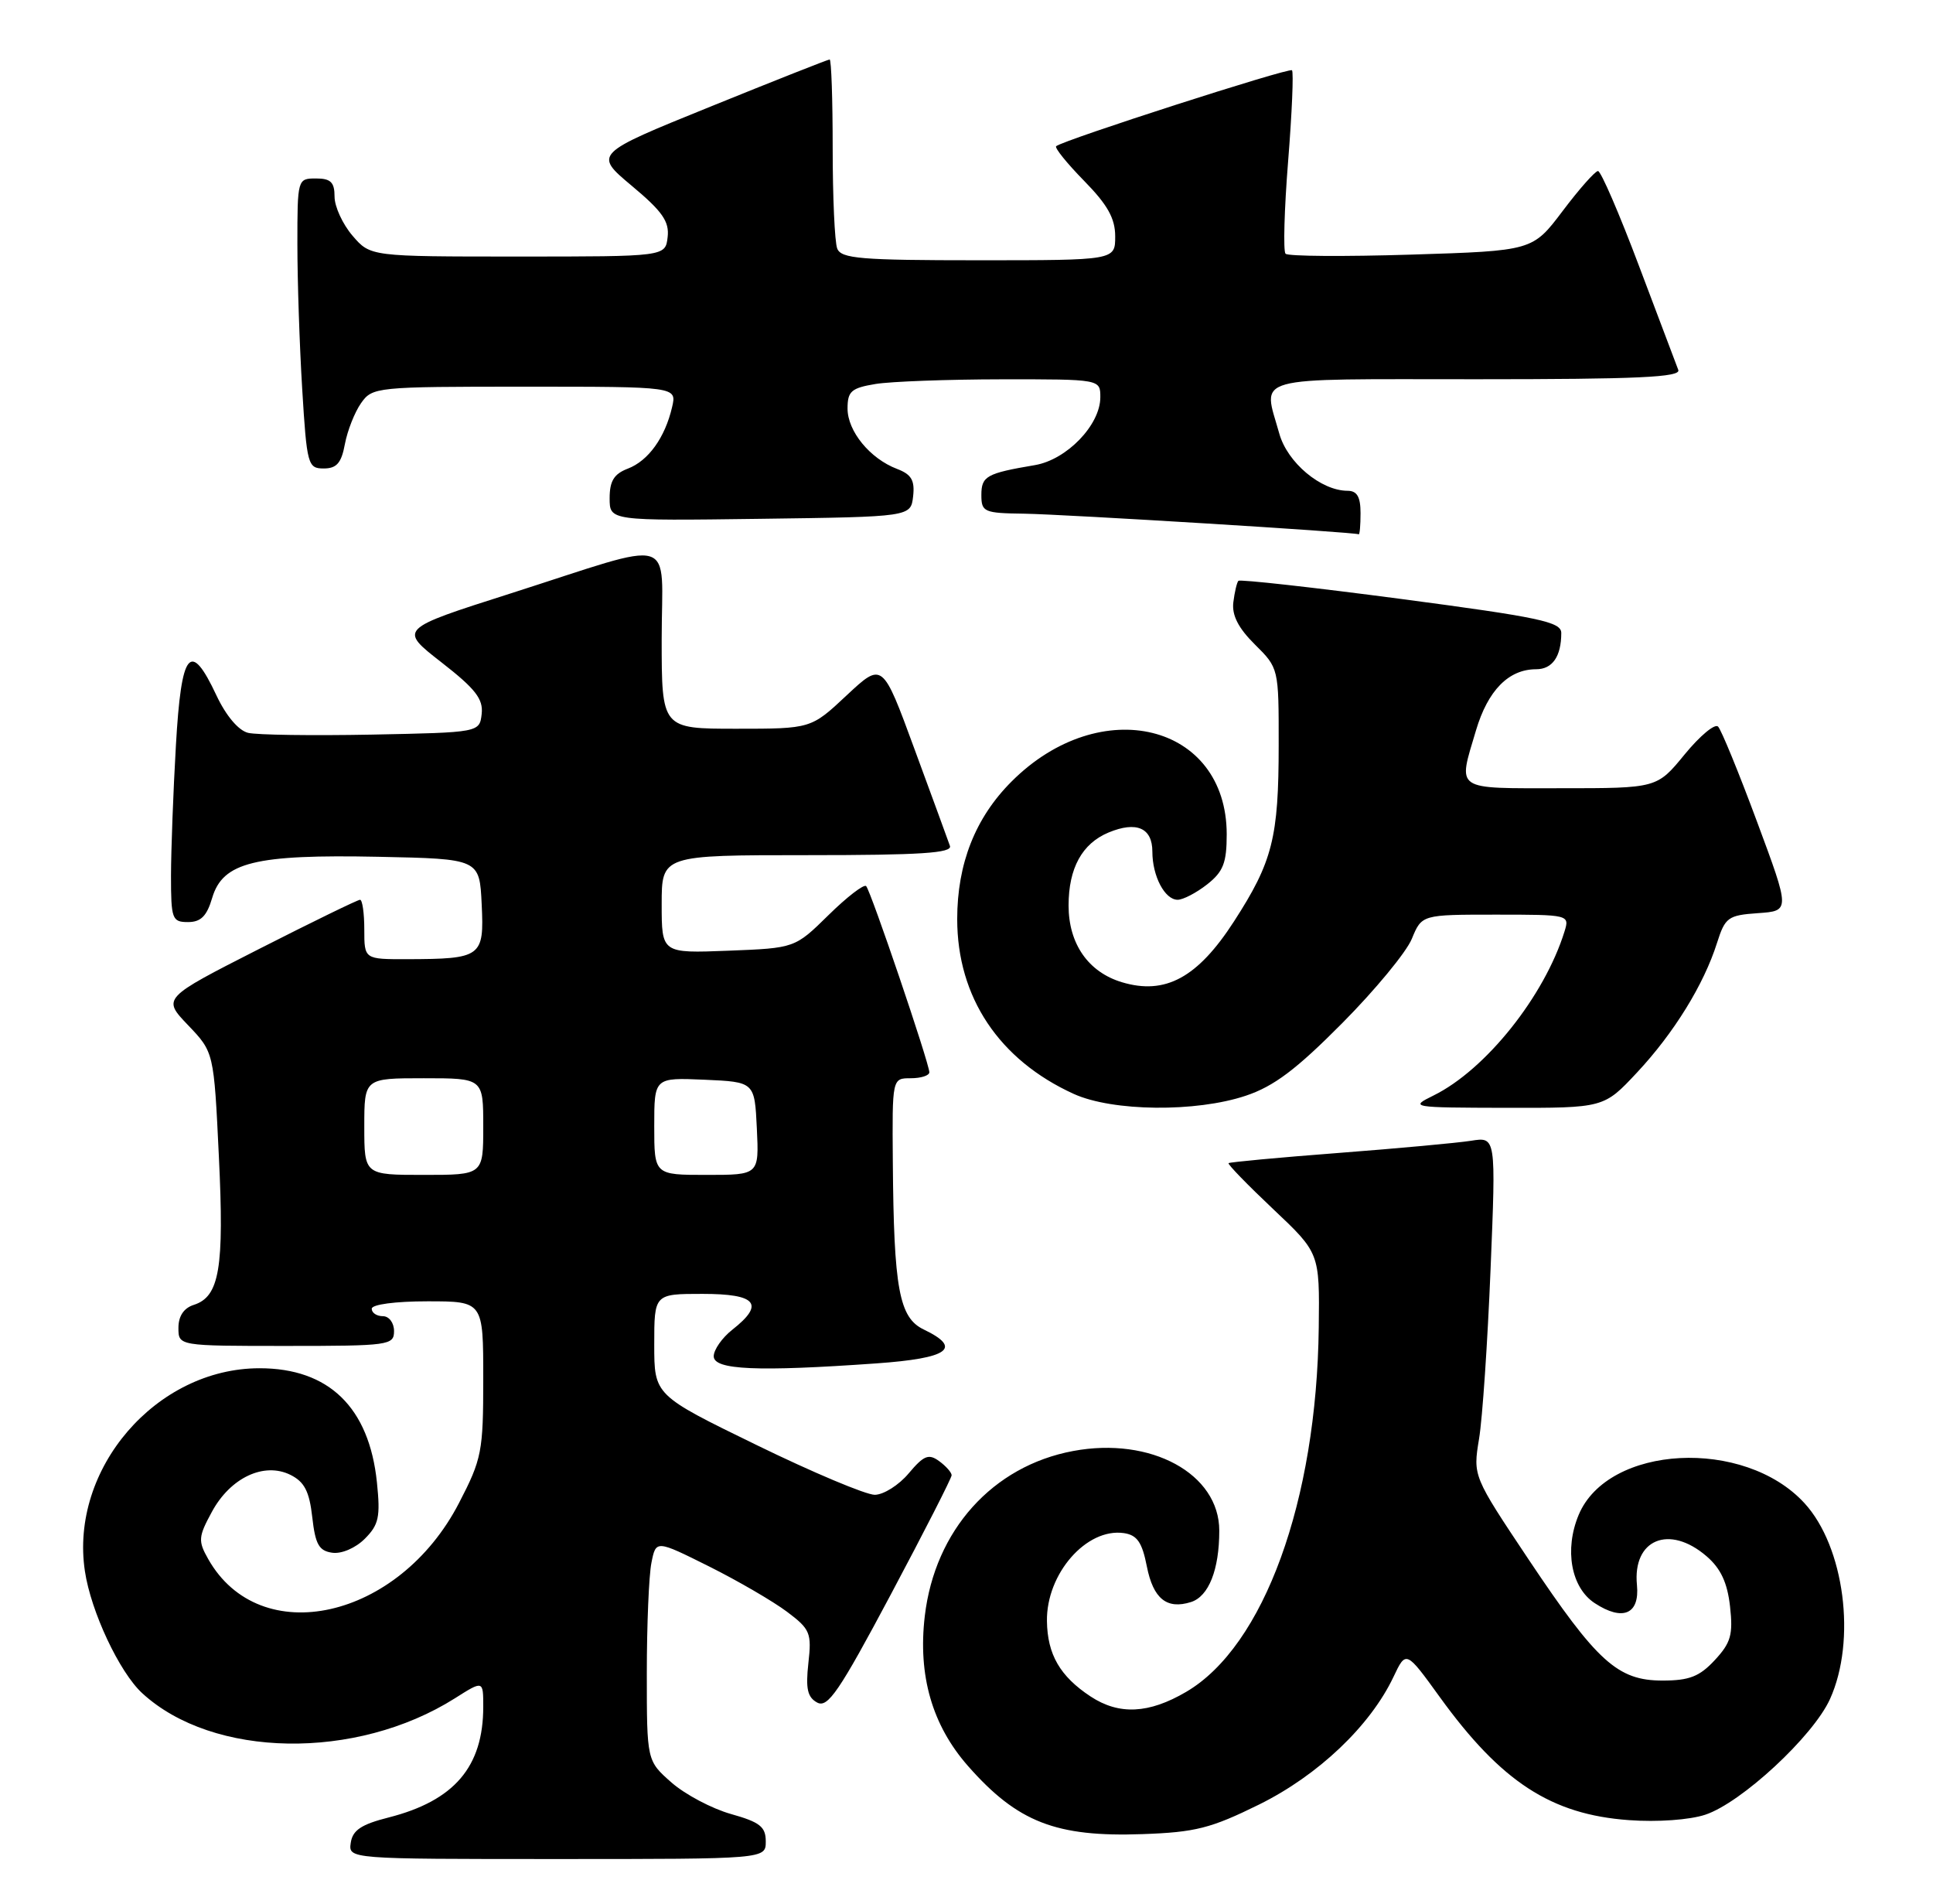 <?xml version="1.0" encoding="UTF-8" standalone="no"?>
<!DOCTYPE svg PUBLIC "-//W3C//DTD SVG 1.1//EN" "http://www.w3.org/Graphics/SVG/1.1/DTD/svg11.dtd" >
<svg xmlns="http://www.w3.org/2000/svg" xmlns:xlink="http://www.w3.org/1999/xlink" version="1.1" viewBox="0 0 260 256">
 <g >
 <path fill="currentColor"
d=" M 103.00 247.63 C 103.00 245.66 102.21 245.04 98.33 243.95 C 95.77 243.23 92.17 241.33 90.33 239.72 C 87.00 236.79 87.00 236.79 87.00 225.02 C 87.00 218.55 87.28 211.86 87.62 210.17 C 88.23 207.09 88.23 207.09 95.37 210.65 C 99.29 212.61 104.01 215.36 105.86 216.75 C 108.98 219.09 109.19 219.60 108.73 223.67 C 108.35 227.10 108.61 228.25 109.92 228.96 C 111.34 229.72 112.88 227.46 119.80 214.46 C 124.31 205.99 128.00 198.76 128.00 198.39 C 128.00 198.02 127.25 197.17 126.32 196.49 C 124.91 195.46 124.26 195.72 122.23 198.13 C 120.91 199.71 118.85 201.01 117.66 201.02 C 116.47 201.02 109.31 198.01 101.75 194.32 C 88.00 187.62 88.00 187.62 88.00 180.81 C 88.00 174.00 88.00 174.00 94.50 174.00 C 101.78 174.00 102.90 175.36 98.50 178.82 C 97.13 179.90 96.00 181.51 96.00 182.39 C 96.00 184.23 101.86 184.48 117.85 183.35 C 127.60 182.66 129.50 181.31 124.25 178.79 C 120.94 177.21 120.22 173.33 120.09 156.25 C 120.00 145.00 120.00 145.00 122.50 145.00 C 123.88 145.00 125.00 144.64 125.00 144.20 C 125.00 143.00 117.12 119.78 116.50 119.16 C 116.20 118.87 113.92 120.62 111.44 123.06 C 106.92 127.50 106.92 127.50 97.96 127.85 C 89.00 128.20 89.00 128.20 89.00 121.60 C 89.00 115.00 89.00 115.00 108.61 115.00 C 123.86 115.00 128.12 114.72 127.77 113.75 C 127.53 113.06 125.39 107.21 123.01 100.75 C 118.70 89.01 118.70 89.01 113.89 93.50 C 109.09 98.00 109.09 98.00 99.04 98.00 C 89.00 98.00 89.00 98.00 89.00 85.92 C 89.00 71.76 91.51 72.51 68.57 79.84 C 53.64 84.60 53.64 84.60 59.35 89.05 C 63.94 92.62 65.01 93.99 64.79 96.00 C 64.50 98.50 64.50 98.50 50.00 98.79 C 42.02 98.94 34.54 98.84 33.36 98.55 C 32.07 98.23 30.39 96.24 29.11 93.51 C 25.59 86.01 24.39 87.49 23.66 100.25 C 23.30 106.44 23.01 114.31 23.00 117.75 C 23.00 123.60 23.15 124.00 25.29 124.00 C 27.02 124.00 27.82 123.19 28.54 120.75 C 29.96 115.95 34.28 114.88 50.91 115.22 C 64.50 115.50 64.50 115.50 64.79 121.62 C 65.13 128.70 64.78 128.96 54.75 128.99 C 49.00 129.00 49.00 129.00 49.00 125.00 C 49.00 122.80 48.74 121.00 48.43 121.00 C 48.11 121.00 42.00 123.98 34.84 127.62 C 21.83 134.24 21.83 134.24 25.30 137.87 C 28.77 141.50 28.77 141.50 29.44 155.53 C 30.17 170.56 29.52 174.38 26.06 175.48 C 24.72 175.91 24.00 176.99 24.00 178.57 C 24.00 181.00 24.00 181.00 38.50 181.00 C 52.33 181.00 53.00 180.91 53.00 179.00 C 53.00 177.89 52.33 177.00 51.50 177.00 C 50.67 177.00 50.00 176.55 50.00 176.00 C 50.00 175.42 53.17 175.00 57.50 175.00 C 65.00 175.00 65.00 175.00 65.00 185.41 C 65.00 195.21 64.81 196.20 61.74 202.12 C 53.63 217.80 34.96 221.97 28.00 209.65 C 26.63 207.23 26.67 206.67 28.50 203.31 C 30.99 198.71 35.52 196.58 39.07 198.34 C 40.95 199.28 41.61 200.56 42.00 204.02 C 42.41 207.68 42.90 208.56 44.69 208.81 C 45.94 208.99 47.82 208.18 49.07 206.93 C 50.95 205.05 51.18 204.00 50.70 199.36 C 49.66 189.27 44.24 184.00 34.91 184.00 C 21.00 184.00 9.35 197.53 11.42 211.29 C 12.23 216.73 16.07 224.89 19.13 227.70 C 28.65 236.46 47.90 236.77 61.18 228.39 C 65.00 225.97 65.00 225.97 65.00 229.52 C 65.00 237.61 61.10 242.16 52.28 244.41 C 48.60 245.34 47.43 246.12 47.18 247.81 C 46.86 250.00 46.86 250.00 74.93 250.00 C 103.00 250.00 103.00 250.00 103.00 247.63 Z  M 169.36 242.67 C 177.31 238.74 184.30 232.10 187.43 225.51 C 189.12 221.94 189.12 221.94 193.66 228.22 C 201.92 239.64 208.66 244.02 219.11 244.77 C 222.92 245.05 227.26 244.74 229.37 244.04 C 234.22 242.44 243.87 233.50 246.14 228.50 C 249.73 220.59 248.09 207.99 242.70 202.13 C 234.60 193.32 216.29 194.28 212.34 203.72 C 210.39 208.39 211.32 213.51 214.50 215.59 C 218.27 218.06 220.56 217.08 220.18 213.16 C 219.57 207.01 224.52 204.96 229.54 209.28 C 231.45 210.92 232.34 212.83 232.70 216.03 C 233.12 219.83 232.82 220.91 230.65 223.25 C 228.60 225.46 227.22 226.00 223.62 226.00 C 217.58 226.00 214.82 223.50 205.59 209.69 C 198.12 198.50 198.12 198.50 198.94 193.50 C 199.40 190.75 200.09 180.48 200.49 170.68 C 201.22 152.87 201.22 152.87 197.86 153.41 C 196.01 153.70 187.98 154.44 180.00 155.05 C 172.03 155.66 165.39 156.28 165.25 156.42 C 165.10 156.56 167.80 159.34 171.24 162.59 C 177.50 168.50 177.50 168.50 177.38 178.50 C 177.11 201.85 170.00 221.40 159.55 227.52 C 154.52 230.47 150.52 230.66 146.69 228.14 C 142.58 225.43 140.88 222.49 140.82 218.00 C 140.73 211.63 146.14 205.45 151.16 206.17 C 152.95 206.43 153.62 207.40 154.26 210.66 C 155.12 215.00 156.94 216.47 160.20 215.44 C 162.58 214.68 164.00 211.10 164.00 205.84 C 164.00 198.18 154.80 193.17 144.34 195.13 C 133.51 197.15 125.75 205.79 124.39 217.32 C 123.45 225.33 125.38 232.01 130.21 237.50 C 136.85 245.04 142.04 247.07 153.69 246.65 C 160.79 246.40 162.87 245.87 169.36 242.67 Z  M 167.57 147.35 C 171.35 146.09 174.38 143.80 180.53 137.60 C 184.95 133.15 189.17 128.04 189.90 126.25 C 191.24 123.00 191.24 123.00 201.19 123.00 C 211.04 123.00 211.13 123.02 210.44 125.25 C 207.74 133.96 199.84 143.86 192.82 147.32 C 189.57 148.92 189.77 148.95 202.61 148.98 C 215.73 149.00 215.73 149.00 220.18 144.24 C 225.14 138.94 229.18 132.40 230.95 126.80 C 232.04 123.37 232.43 123.08 236.45 122.80 C 240.79 122.50 240.79 122.50 236.33 110.50 C 233.88 103.90 231.52 98.14 231.09 97.71 C 230.66 97.27 228.64 98.96 226.59 101.46 C 222.87 106.00 222.87 106.00 209.93 106.00 C 195.45 106.00 196.09 106.44 198.53 98.22 C 200.13 92.84 202.92 90.00 206.62 90.00 C 208.81 90.00 210.00 88.28 210.00 85.12 C 210.00 83.63 207.06 83.01 188.48 80.55 C 176.64 78.99 166.78 77.89 166.57 78.11 C 166.37 78.32 166.06 79.62 165.89 81.00 C 165.68 82.74 166.56 84.46 168.79 86.67 C 171.99 89.84 172.00 89.87 171.99 100.17 C 171.99 112.65 171.17 115.88 165.98 123.91 C 161.09 131.48 156.74 133.84 150.91 132.09 C 146.38 130.73 143.73 126.92 143.73 121.77 C 143.73 116.75 145.55 113.43 149.12 111.95 C 152.87 110.40 155.00 111.33 155.00 114.53 C 155.00 117.82 156.67 121.00 158.40 121.00 C 159.13 121.00 160.92 120.07 162.37 118.93 C 164.54 117.22 165.00 116.04 165.00 112.18 C 164.98 97.29 148.02 93.13 136.07 105.09 C 131.19 109.96 128.75 116.14 128.75 123.60 C 128.75 134.10 134.38 142.54 144.43 147.11 C 149.65 149.48 160.86 149.60 167.57 147.35 Z  M 183.00 69.00 C 183.00 66.81 182.53 66.00 181.25 66.00 C 177.67 65.99 173.15 62.20 172.07 58.30 C 169.87 50.41 167.73 51.00 198.61 51.00 C 220.28 51.00 226.11 50.73 225.74 49.75 C 225.48 49.06 223.10 42.76 220.45 35.75 C 217.81 28.74 215.33 23.00 214.94 23.00 C 214.56 23.00 212.42 25.41 210.19 28.37 C 206.14 33.73 206.14 33.73 189.82 34.24 C 180.84 34.52 173.23 34.47 172.91 34.12 C 172.59 33.78 172.74 28.18 173.26 21.68 C 173.78 15.19 174.01 9.68 173.78 9.45 C 173.39 9.06 143.01 18.84 142.06 19.66 C 141.82 19.87 143.51 21.96 145.81 24.31 C 148.97 27.53 150.00 29.36 150.00 31.79 C 150.00 35.00 150.00 35.00 131.61 35.00 C 115.76 35.00 113.13 34.78 112.61 33.42 C 112.27 32.55 112.00 26.47 112.00 19.92 C 112.00 13.36 111.82 8.00 111.59 8.00 C 111.37 8.00 104.14 10.86 95.53 14.35 C 79.86 20.70 79.86 20.70 84.98 24.99 C 89.09 28.42 90.05 29.79 89.80 31.89 C 89.50 34.50 89.50 34.50 69.66 34.50 C 49.82 34.50 49.82 34.50 47.41 31.69 C 46.09 30.15 45.00 27.79 45.00 26.44 C 45.00 24.50 44.48 24.00 42.50 24.00 C 40.02 24.00 40.00 24.08 40.00 32.84 C 40.00 37.71 40.29 46.48 40.65 52.34 C 41.27 62.51 41.41 63.00 43.54 63.00 C 45.28 63.00 45.92 62.27 46.39 59.72 C 46.73 57.91 47.71 55.43 48.56 54.22 C 50.08 52.05 50.58 52.00 70.58 52.00 C 91.04 52.00 91.04 52.00 90.40 54.75 C 89.45 58.85 87.20 61.97 84.45 63.02 C 82.59 63.73 82.00 64.68 82.00 67.00 C 82.00 70.04 82.00 70.04 102.25 69.77 C 122.50 69.50 122.50 69.50 122.82 66.75 C 123.06 64.60 122.60 63.80 120.66 63.06 C 117.02 61.68 114.00 57.99 114.00 54.94 C 114.00 52.62 114.50 52.18 117.75 51.64 C 119.81 51.30 127.46 51.02 134.75 51.01 C 148.00 51.00 148.00 51.00 148.00 53.42 C 148.00 57.15 143.48 61.83 139.19 62.55 C 132.69 63.65 132.00 64.03 132.00 66.57 C 132.00 68.85 132.35 69.01 137.75 69.08 C 143.36 69.17 182.25 71.56 182.75 71.85 C 182.89 71.93 183.00 70.65 183.00 69.00 Z  M 49.00 151.50 C 49.00 145.00 49.00 145.00 57.00 145.00 C 65.00 145.00 65.00 145.00 65.00 151.50 C 65.00 158.00 65.00 158.00 57.00 158.00 C 49.00 158.00 49.00 158.00 49.00 151.50 Z  M 88.00 151.45 C 88.00 144.91 88.00 144.91 94.75 145.20 C 101.50 145.50 101.50 145.50 101.80 151.75 C 102.10 158.00 102.10 158.00 95.05 158.00 C 88.00 158.00 88.00 158.00 88.00 151.45 Z "/>
</g>
</svg>